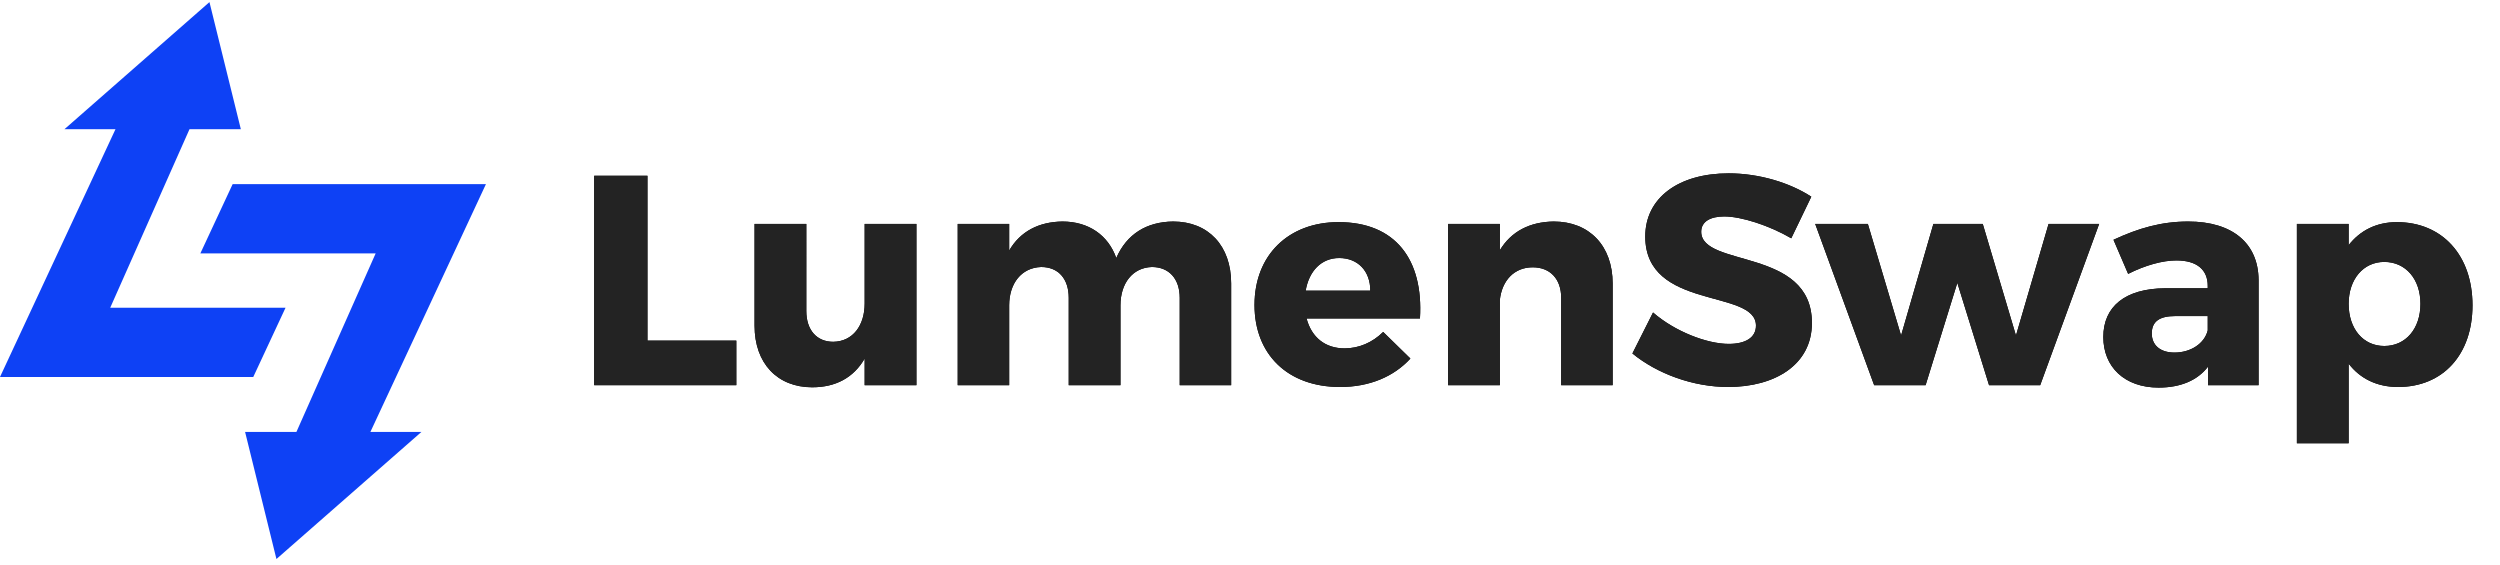 <svg xmlns="http://www.w3.org/2000/svg" xmlns:xlink="http://www.w3.org/1999/xlink" width="146" height="33" viewBox="0 0 146 33">
    <defs>
        <path id="prefix__a" d="M9.523 18L9.523 15.397 4.333 15.397 4.333 5.769 1.223 5.769 1.223 18z"/>
        <path id="prefix__b" d="M13.96 18.122c1.363 0 2.412-.559 3.058-1.677V18h3.023V8.582h-3.023v4.648c0 1.275-.681 2.219-1.835 2.236-.96 0-1.572-.681-1.572-1.8V8.583h-3.023v5.94c0 2.202 1.328 3.6 3.372 3.6zM25.458 18v-4.665c0-1.276.716-2.202 1.87-2.237.995 0 1.607.682 1.607 1.8V18h3.022v-4.665c0-1.276.7-2.202 1.835-2.237.996 0 1.625.682 1.625 1.8V18h3.005v-5.94c0-2.202-1.328-3.618-3.39-3.618-1.554.018-2.708.734-3.32 2.132-.47-1.328-1.607-2.132-3.144-2.132-1.38.018-2.464.577-3.11 1.695V8.582h-3.006V18h3.006zm19.325.105c1.73 0 3.145-.612 4.106-1.66l-1.59-1.555c-.63.629-1.433.96-2.254.96-1.119 0-1.922-.628-2.22-1.746h6.623c.21-3.443-1.433-5.627-4.753-5.627-2.918 0-4.91 1.922-4.91 4.84 0 2.866 1.922 4.788 4.998 4.788zm1.764-5.626h-3.774c.192-1.136.909-1.905 1.957-1.905 1.084 0 1.817.751 1.817 1.905z"/>
        <path id="prefix__c" d="M54.113 18v-4.98c.123-1.118.822-1.904 1.922-1.904 1.014 0 1.66.681 1.66 1.782V18h3.006v-5.94c0-2.202-1.363-3.618-3.442-3.618-1.398.018-2.482.577-3.146 1.678V8.582h-3.022V18h3.022z"/>
        <path id="prefix__d" d="M67.445 18.105c2.726 0 4.893-1.293 4.893-3.74 0-4.42-6.465-3.214-6.465-5.329 0-.594.541-.89 1.345-.89.996 0 2.621.523 3.914 1.275l1.17-2.429c-1.257-.821-3.057-1.363-4.822-1.363-2.935 0-4.875 1.433-4.875 3.687 0 4.333 6.465 3.04 6.465 5.207 0 .699-.611 1.066-1.59 1.066-1.275 0-3.162-.734-4.42-1.835l-1.206 2.394c1.45 1.188 3.547 1.957 5.591 1.957z"/>
        <path id="prefix__e" d="M78.977 18L80.829 12.024 82.682 18 85.669 18 89.112 8.582 86.159 8.582 84.254 15.099 82.315 8.582 79.432 8.582 77.545 15.099 75.605 8.582 72.53 8.582 75.972 18z"/>
        <path id="prefix__f" d="M92.587 18.14c1.276 0 2.272-.42 2.883-1.223V18h2.953v-6.15c-.017-2.132-1.52-3.408-4.106-3.408-1.572 0-2.9.385-4.368 1.066l.856 1.992c.996-.507 2.027-.786 2.813-.786 1.223 0 1.835.559 1.835 1.485v.14h-2.481c-2.342.017-3.617 1.066-3.617 2.848 0 1.73 1.223 2.953 3.232 2.953zm.927-2.045c-.84 0-1.328-.436-1.328-1.118 0-.699.454-1.013 1.362-1.013h1.905v.838c-.192.77-.996 1.293-1.94 1.293zm10.169 5.295v-4.648c.664.874 1.66 1.363 2.883 1.363 2.638 0 4.35-1.905 4.35-4.77 0-2.918-1.764-4.858-4.42-4.858-1.188 0-2.15.49-2.813 1.346v-1.24h-3.023V21.39h3.023zm2.08-5.679c-1.224 0-2.08-.996-2.08-2.464 0-1.432.856-2.446 2.08-2.446 1.257 0 2.113 1.014 2.113 2.446 0 1.45-.856 2.464-2.114 2.464z"/>
    </defs>
    <g fill="none">
        <g transform="translate(33.478 4.495)">
            <use fill="#000" xlink:href="#prefix__a"/>
            <use fill="#232323" xlink:href="#prefix__a"/>
            <use fill="#000" xlink:href="#prefix__b"/>
            <use fill="#232323" xlink:href="#prefix__b"/>
            <use fill="#000" xlink:href="#prefix__c"/>
            <use fill="#232323" xlink:href="#prefix__c"/>
            <g>
                <use fill="#000" xlink:href="#prefix__d"/>
                <use fill="#232323" xlink:href="#prefix__d"/>
            </g>
            <g>
                <use fill="#000" xlink:href="#prefix__e"/>
                <use fill="#232323" xlink:href="#prefix__e"/>
            </g>
            <g>
                <use fill="#000" xlink:href="#prefix__f"/>
                <use fill="#232323" xlink:href="#prefix__f"/>
            </g>
        </g>
        <path fill="#0E41F5" d="M16.676 17.971L14.791 22.015 0 22.015 1.885 17.971 6.745 7.545 3.765 7.545 12.232 0.122 14.065 7.545 11.067 7.545 6.437 17.971z"/>
        <path fill="#0E41F5" d="M11.701 14.798L13.586 10.755 28.378 10.755 26.493 14.798 21.631 25.224 24.612 25.224 16.144 32.647 14.313 25.224 17.311 25.224 21.939 14.798z"/>
    </g>
</svg>
